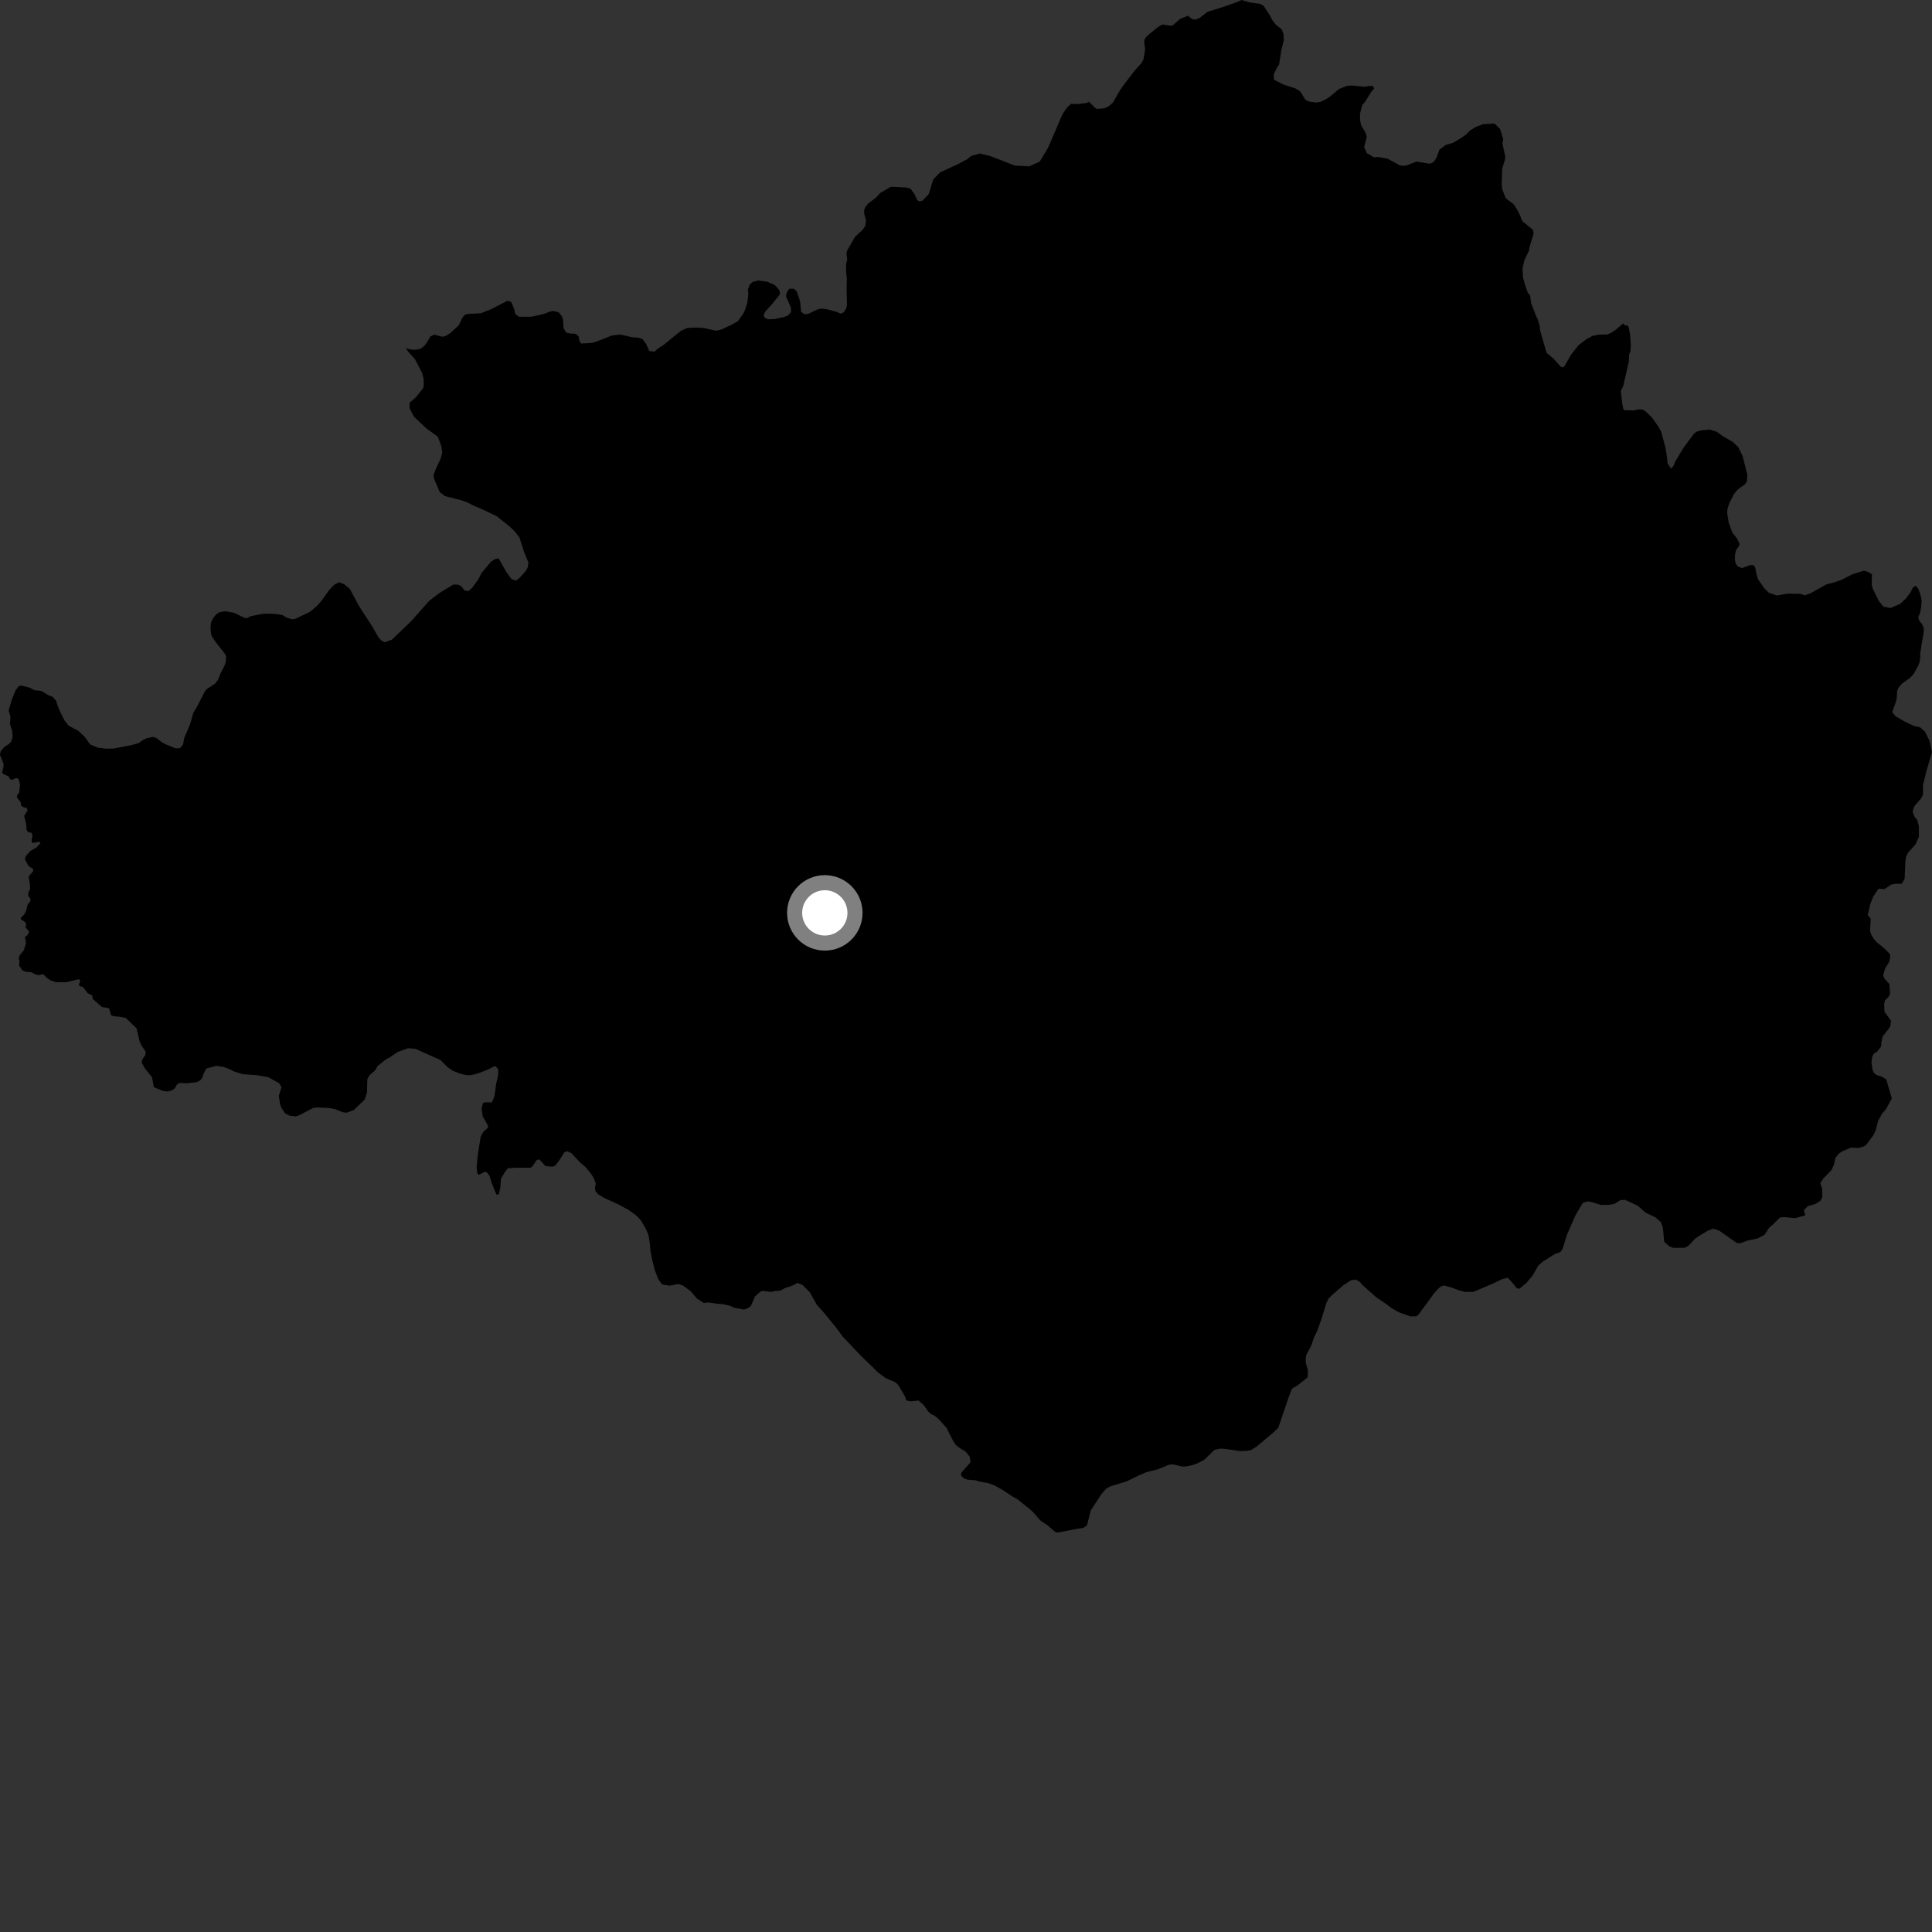 <?xml version="1.0" encoding="utf-8" ?>
<svg baseProfile="full" height="1024" version="1.1" width="1024" xmlns="http://www.w3.org/2000/svg" xmlns:ev="http://www.w3.org/2001/xml-events" xmlns:xlink="http://www.w3.org/1999/xlink"><rect width="100%" height="100%" fill="#333333" stroke="none"/><defs /><polygon fill="black" points="790.948,65.522 786.153,65.779 781.943,67.355 779.008,69.303 777.096,71.265 774.574,73.025 770.085,75.738 766.28,76.809 762.94,79.317 761.283,83.778 759.794,85.964 757.761,86.775 750.651,85.64 745.401,87.749 742.828,87.869 741.468,87.394 735.441,84.099 730.289,83.19 728.262,83.385 724.468,81.191 723.022,78.018 724.43,72.489 723.593,69.981 721.475,66.534 720.889,63.881 720.814,60.369 721.989,55.759 723.615,53.797 726.722,48.809 728.33,46.92 727.706,45.594 725.946,45.516 723.109,45.974 716.341,45.306 713.945,45.517 709.727,47.188 705.122,51.049 702.821,52.599 699.831,54.004 697.449,54.336 693.965,53.871 691.93,52.935 689.073,48.375 686.575,46.86 680.553,44.92 675.24,42.253 675.14,39.421 676.538,36.358 677.965,34.142 679.062,27.089 680.426,21.403 680.371,18.278 679.346,15.549 676.088,12.971 674.104,10.289 673.028,8.038 669.725,3.127 667.902,2.032 662.545,1.32 657.99,0.0 656.143,0.917 648.521,3.618 639.968,6.293 636.088,9.324 633.786,10.404 631.89,10.118 629.581,8.34 625.375,10.086 621.506,13.537 619.874,13.6 616.224,12.975 613.755,14.318 608.795,18.375 606.9,20.27 606.423,22.106 606.94,26.318 606.108,31.344 605.023,33.381 601.61,37.176 595.277,45.441 593.499,48.019 589.948,54.258 587.898,56.155 585.455,57.374 581.511,57.766 580.352,57.082 577.153,53.916 576.024,54.557 571.187,55.154 567.63,55.05 565.443,57.169 563.16,60.493 555.473,78.371 551.104,85.654 545.493,88.158 537.801,87.76 525.113,82.798 519.472,81.367 514.975,82.552 512.697,84.334 508.247,86.752 498.349,91.338 494.672,95.026 492.255,102.893 488.831,106.453 487.181,106.708 486.166,106.076 484.77,103.038 482.617,99.998 480.203,99.366 472.206,98.996 466.498,102.307 464.224,104.805 460.094,107.903 458.525,109.934 457.97,111.635 458.1,113.337 459.041,117.073 458.553,119.929 457.115,121.9 453.17,125.559 448.928,132.887 448.653,134.759 449.062,137.563 448.478,139.782 448.384,143.389 448.824,147.599 448.736,154.22 448.92,161.581 448.542,163.456 447.038,165.688 445.516,166.247 443.616,165.335 438.393,163.939 435.307,163.513 433.112,164.079 428.318,166.415 426.185,166.511 424.569,165.123 424.175,160.654 423.743,158.65 422.273,154.519 420.882,153.063 418.367,153.029 417.256,154.58 416.487,156.796 419.252,163.122 419.221,165.467 417.645,167.223 415.191,168.125 410.398,169.119 407.253,169.228 405.646,168.64 404.687,167.319 405.531,165.24 409.143,161.24 413.086,156.45 413.458,154.769 412.701,153.305 410.598,151.056 406.636,149.3 401.819,148.685 399.034,149.393 397.379,150.818 396.415,153.498 396.648,155.773 396.169,160.059 394.902,164.289 393.932,166.243 391.055,170.29 388.006,171.997 382.512,174.597 379.726,175.304 372.488,173.779 369.019,173.61 364.362,173.799 360.718,175.445 351.697,182.825 348.652,184.806 346.947,186.353 344.14,186.057 342.424,182.262 340.583,179.738 338.164,178.957 335.298,178.783 328.756,177.32 324.29,177.834 316.789,180.79 313.815,181.757 308.088,182.088 307.13,180.758 306.625,178.158 304.943,176.9 302.406,176.799 300.137,176.289 298.699,173.965 298.418,169.349 297.8,167.615 296.173,165.556 293.552,164.85 291.899,165.006 288.107,166.452 281.658,167.871 275.056,167.878 273.095,166.431 272.518,163.76 270.992,160.097 269.045,159.386 260.227,163.916 254.784,166.056 248.976,166.337 246.5,166.703 245.064,168.462 243.111,172.438 238.628,176.58 236.165,178.084 234.569,178.504 230.202,177.365 228.137,178.328 225.785,182.313 223.881,184.21 222.163,185.11 219.409,185.416 217.268,185.176 215.249,184.408 216.205,186.201 219.886,190.29 223.735,197.665 224.456,200.463 224.625,203.266 224.387,205.607 220.328,210.653 217.083,213.491 217.079,216.322 219.316,220.781 226.007,227.058 232.078,231.511 233.894,236.375 234.385,239.924 233.444,243.42 231.295,247.863 229.817,251.637 230.044,253.768 233.091,260.817 235.793,262.921 244.522,265.146 247.416,266.179 251.188,268.068 255.634,269.942 263.362,273.659 270.194,279.125 272.562,281.374 275.282,284.813 277.871,292.809 280.09,298.209 279.654,300.888 278.616,302.641 275.788,305.888 273.544,307.722 271.06,306.874 268.397,303.231 264.298,295.929 262.15,296.417 260.173,297.784 255.25,303.663 253.488,307.105 250.215,311.63 248.234,313.329 246.292,312.956 244.311,310.57 242.638,309.859 240.295,309.825 232.735,314.413 227.496,318.436 218.022,329.146 207.711,339.064 203.911,340.396 202.092,339.485 200.594,337.766 197.287,332.006 190.235,321.141 185.411,312.117 182.364,309.621 179.735,308.596 177.324,309.769 174.426,312.763 170.295,318.582 167.923,321.226 164.279,324.3 156.545,327.971 154.944,328.262 151.671,327.242 149.702,325.978 146.479,325.442 143.252,325.254 139.161,325.342 132.812,326.614 131.183,327.569 129.698,327.516 124.049,324.81 119.337,323.954 116.085,324.583 114.47,325.748 112.973,327.645 111.978,329.664 111.601,331.888 111.652,334.492 112.129,336.952 114.385,340.453 119.094,346.342 119.85,347.89 119.776,350.449 119.063,352.681 116.686,357.356 115.625,360.16 114.171,362.228 109.562,365.231 108.522,366.555 104.547,374.345 102.435,377.898 100.757,383.84 97.701,390.999 97.003,394.655 95.432,396.555 93.1,396.648 87.704,394.451 85.696,393.316 82.85,391.127 81.119,390.553 77.765,391.272 75.564,392.31 73.646,393.779 69.89,394.894 60.395,396.732 56.066,396.814 51.817,396.238 47.826,394.613 44.904,390.562 41.601,387.402 36.36,384.626 34.21,381.888 32.405,378.377 30.77,374.627 29.686,371.353 27.97,369.377 25.32,368.293 21.883,366.18 18.213,365.827 15.774,364.48 11.301,363.373 10.016,363.598 8.356,365.742 6.231,370.895 4.584,376.535 5.559,380.031 5.29,383.75 6.473,387.436 6.712,390.411 6.031,392.893 4.878,394.225 2.268,395.917 0.394,398.128 0.0,400.087 1.855,404.685 1.884,406.238 1.104,409.515 1.97,410.39 4.415,411.406 5.501,413.11 6.62,413.316 8.456,412.344 9.836,412.821 10.65,415.866 10.143,420.054 9.024,421.573 9.004,422.714 11.007,425.317 11.182,427.006 12.54,427.929 14.008,428.129 14.619,429.591 12.777,432.444 13.881,436.788 14.147,440.119 15.014,441.075 16.875,441.462 17.215,443.246 16.705,445.037 17.087,446.86 20.831,446.111 21.46,446.902 19.371,449.159 16.129,450.992 13.75,453.628 13.199,455.411 15.077,458.966 17.596,460.62 17.546,461.819 15.208,464.455 15.852,468.833 15.919,471.36 15.038,473.052 14.967,474.722 16.293,476.675 15.818,478.125 14.663,479.337 13.748,483.049 12.865,484.637 10.984,486.526 11.277,487.436 13.193,488.583 13.913,489.818 13.495,491.577 15.427,493.622 14.714,495.507 13.209,496.686 13.79,499.875 12.599,503.665 10.345,506.437 9.924,508.057 10.35,509.468 10.115,511.781 11.788,514.19 13.216,514.966 16.604,515.333 18.88,516.49 20.69,516.878 22.81,516.264 24.855,518.292 26.713,519.571 29.673,520.611 35.236,520.565 41.775,518.993 42.579,519.764 41.769,521.983 42.357,522.75 44.044,523.141 46.39,526.396 48.8,527.55 49.226,529.528 54.059,533.742 57.769,534.328 58.895,538.093 60.237,538.61 63.42,538.899 66.66,539.535 72.347,544.989 74.051,552.172 75.275,554.58 77.299,557.557 76.982,559.242 75.277,561.779 75.164,563.402 76.848,566.305 80.586,571.027 81.535,576.214 86.299,578.208 88.96,578.531 91.121,577.889 92.58,576.921 93.621,575.069 94.913,574.015 99.138,574.13 104.416,573.534 106.354,572.403 107.242,571.187 107.959,568.935 109.344,566.339 114.576,564.909 118.266,565.47 120.349,566.129 124.404,568.013 128.9,569.361 136.516,569.928 142.277,570.944 147.833,574.063 149.216,576.185 147.789,580.819 148.448,585.217 149.068,587.037 151.054,590.056 153.468,591.331 156.787,591.704 158.55,591.143 165.836,587.294 167.922,586.962 174.48,587.273 177.434,587.823 181.639,589.491 183.675,589.776 187.553,588.321 193.338,582.701 194.516,579.037 194.684,571.93 195.953,569.774 198.646,567.506 200.144,564.995 204.454,561.586 206.533,560.451 210.842,557.535 216.38,555.584 220.168,555.897 233.512,561.866 237.029,565.468 239.816,567.43 243.672,568.983 246.526,569.721 248.755,569.919 250.911,569.583 254.223,568.592 258.516,566.94 261.925,565.144 262.768,565.241 264.037,566.666 264.04,569.877 262.963,574.416 262.109,580.839 260.734,584.288 256.868,584.237 255.874,584.809 255.269,587.829 255.827,591.638 258.667,596.649 258.616,597.689 256.209,599.855 254.745,602.503 253.138,612.853 252.624,618.857 253.035,621.932 253.84,622.686 256.915,621.083 258.195,621.455 259.42,623.206 260.734,627.324 263.097,633.085 264.329,633.134 265.168,629.499 265.511,624.681 267.914,620.755 269.186,619.244 272.585,618.948 281.313,618.908 282.25,618.11 284.561,614.753 285.931,614.571 289.1,618.027 292.717,618.367 294.225,617.848 296.812,614.453 298.985,610.913 300.496,610.111 302.846,611.182 307.461,616.109 310.384,618.62 313.172,621.986 314.582,624.163 315.763,627.237 315.372,629.647 315.666,631.467 317.031,632.98 320.137,634.887 327.77,638.355 333.416,641.45 337.468,644.417 339.671,646.789 342.311,651.334 343.724,654.599 344.472,659.518 344.799,663.365 345.659,667.673 347.111,673.347 348.912,678.026 351.002,680.799 354.947,681.438 359.412,680.541 361.891,681.309 365.997,684.306 369.395,688.244 373.028,690.611 375.361,690.302 380.313,691.042 383.057,691.195 386.625,692.005 389.154,693.127 394.347,694.097 396.435,693.339 397.991,692.194 400.082,687.246 402.861,684.694 404.101,684.157 408.897,684.768 410.405,684.282 413.45,684.095 416.25,682.631 420.021,681.389 422.761,679.95 425.424,681.126 429.233,684.965 433.076,691.814 436.028,694.982 442.932,703.333 446.623,708.359 456.405,718.702 463.337,725.387 465.04,727.202 469.412,730.42 474.563,732.621 476.19,734.21 479.677,740.167 480.371,742.264 482.774,742.763 486.841,742.309 489.552,744.669 491.99,748.124 493.405,749.458 495.335,750.316 497.838,752.511 501.754,756.901 505.224,763.8 506.636,765.906 508.873,767.643 511.807,769.349 513.984,772.071 514.389,775.076 509.528,780.545 509.325,782.061 510.993,783.625 512.866,784.273 516.962,784.573 519.185,785.27 523.589,786.026 526.933,787.228 530.98,789.445 536.796,793.272 539.126,794.528 546.188,800.196 547.72,801.649 551.391,805.873 555.198,808.428 559.201,811.906 560.536,812.314 570.081,810.45 574.197,809.829 576.139,808.493 578.097,800.591 583.718,791.989 586.271,789.062 588.605,787.758 597.327,785.082 603.586,781.997 607.685,780.254 613.835,778.716 619.471,776.353 621.624,776.149 626.551,777.279 628.594,777.28 632.274,776.464 635.248,775.34 638.332,773.659 643.687,768.473 646.251,767.861 648.604,767.864 657.199,769.078 660.824,769.009 663.133,768.501 666.111,766.66 675.107,759.09 677.556,756.636 683.127,740.234 684.775,736.029 687.823,734.219 693.115,729.975 693.198,726.108 692.195,722.777 691.999,720.564 692.276,718.349 694.949,713.283 696.515,708.739 698.266,705.076 700.376,699.227 702.968,690.713 704.104,688.388 705.887,686.528 711.659,681.478 715.771,678.693 718.561,678.164 720.82,679.499 722.478,681.431 729.516,687.637 734.557,691.041 737.808,693.504 741.794,695.706 747.51,697.705 750.569,697.712 751.56,697.063 757.487,689.109 759.74,685.895 762.238,683.05 763.9,681.743 765.502,681.331 769.473,682.461 773.855,684.116 776.642,684.714 780.924,684.707 791.197,680.364 796.128,677.987 799.159,677.206 802.357,680.765 803.907,682.846 805.39,683.021 809.071,679.918 812.302,676.056 815.305,670.858 817.565,668.804 824.034,664.684 827.116,663.544 828.243,661.794 830.601,654.226 835.189,643.851 838.883,637.59 841.519,636.705 843.83,637.182 848.547,638.648 852.63,638.595 855.626,638.115 858.789,636.12 861.309,635.935 867.934,638.991 872.216,642.733 877.41,645.216 880.223,647.678 881.367,650.686 882.069,658.194 884.819,660.601 886.893,661.385 893.02,661.336 894.944,660.24 898.021,656.923 900.005,655.412 905.193,652.276 908.07,651.204 911.249,652.3 920.49,658.78 922.128,658.982 926.289,657.52 931.486,656.429 935.285,654.44 937.782,650.527 939.304,649.384 943.358,645.35 945.455,645.062 951.393,645.64 956.807,644.202 956.127,641.312 958.23,639.269 962.255,638.101 964.911,636.433 965.864,634.354 965.76,629.949 964.784,627.133 966.382,624.624 970.771,620.118 972.089,617.155 972.782,613.792 974.599,611.415 976.649,610.12 981.066,608.26 984.929,608.468 988.027,607.608 989.274,606.61 992.764,601.932 994.168,599.088 995.404,594.154 997.441,590.416 999.778,587.611 1002.694,582.146 999.742,572.12 997.666,570.771 994.509,569.726 993.175,568.56 992.501,567.084 991.901,563.367 992.263,560.372 993.136,558.434 994.794,557.49 997.01,554.763 997.183,552.308 997.823,549.363 1000.931,545.444 1001.895,543.852 1002.334,541.05 998.846,536.347 998.629,532.345 999.026,530.291 1001.055,528.258 1001.743,526.731 1001.412,521.516 998.731,518.626 998.132,516.938 999.155,513.302 1001.32,509.838 1001.841,507.432 1001.713,505.668 998.828,502.783 994.699,499.396 993.145,497.612 991.773,495.353 991.16,493.471 991.533,487.006 989.96,484.891 991.309,479.203 992.863,475.14 995.697,471.028 998.881,471.253 1002.385,468.81 1005.09,468.382 1007.931,468.42 1009.473,465.85 1009.926,456.181 1010.315,453.86 1011.449,451.78 1015.293,447.503 1017.053,443.5 1017.054,438.134 1016.248,434.767 1014.752,432.845 1013.867,430.769 1013.947,429.13 1014.755,427.138 1018.197,423.213 1019.211,421.266 1019.229,416.167 1021.05,408.695 1024.0,398.608 1022.695,392.671 1020.206,387.664 1017.626,385.447 1014.62,384.863 1009.234,382.266 1004.604,379.586 1002.888,377.459 1004.922,371.823 1005.319,369.835 1005.522,366.225 1006.205,364.571 1008.082,362.334 1012.325,359.329 1014.277,357.22 1016.563,353.06 1017.373,351.135 1017.809,348.264 1017.753,346.159 1019.616,334.948 1019.612,332.899 1018.869,331.096 1017.223,328.904 1016.686,327.17 1017.688,324.818 1018.306,321.465 1018.526,318.196 1017.795,314.959 1016.735,312.073 1015.391,310.424 1013.732,311.569 1012.794,313.634 1010.285,317.126 1007.068,320.104 1001.993,322.246 998.248,321.56 995.823,318.522 992.676,312.175 992.058,310.094 992.182,304.309 989.554,302.904 987.773,302.506 981.732,304.413 975.821,307.419 972.056,308.708 968.222,309.659 959.441,314.545 956.499,315.536 954.153,314.739 947.363,314.656 941.685,315.614 937.564,314.206 935.082,311.729 931.862,307.163 931.087,304.876 930.331,300.96 929.537,299.573 927.559,299.502 923.341,301.093 920.996,300.239 919.982,298.654 919.489,296.625 919.66,293.698 920.195,291.426 921.485,289.822 922.039,288.302 920.633,285.367 918.221,282.337 916.252,277.045 915.458,272.054 915.574,269.793 916.55,266.766 919.022,261.845 920.969,259.528 925.025,256.518 925.911,255.183 926.127,251.649 923.652,241.824 921.296,236.957 918.4,234.215 913.187,231.226 909.904,228.842 906.251,227.691 901.77,228.073 899.413,228.7 897.886,229.791 892.18,237.487 887.814,244.802 886.96,247.017 885.571,248.363 883.831,245.51 883.595,242.668 882.708,237.195 880.49,228.861 878.955,226.06 875.57,221.3 872.047,217.918 870.451,217.093 868.401,216.967 866.104,217.544 860.863,217.386 860.367,216.799 859.809,213.796 859.068,207.141 860.278,204.821 863.311,191.768 863.486,187.776 864.245,185.872 864.376,182.56 863.982,177.531 863.31,173.641 862.407,172.315 861.422,172.59 860.329,171.421 856.133,174.933 853.962,176.403 851.949,177.271 847.309,177.372 844.033,178.054 840.975,179.643 836.551,183.055 832.666,187.989 829.535,193.561 828.46,194.761 827.244,194.402 823.371,190.035 819.716,187.021 816.21,174.856 816.134,173.038 814.981,169.096 814.175,167.522 811.497,160.587 810.996,156.54 809.787,155.187 808.303,151.003 807.187,146.875 806.951,142.346 808.06,137.644 810.433,132.816 810.692,130.884 812.835,123.854 812.498,121.808 806.864,117.229 805.662,114.131 804.156,111.153 802.327,108.297 798.108,105.105 796.168,100.247 795.93,97.246 796.201,89.311 797.808,84.058 797.749,82.557 796.31,76.047 796.733,73.757 795.118,68.448 792.205,65.524 790.948,65.522" /><circle cx="437.17" cy="483.845" fill="rgb(100%,100%,100%)" r="16" stroke="grey" stroke-width="8" /></svg>